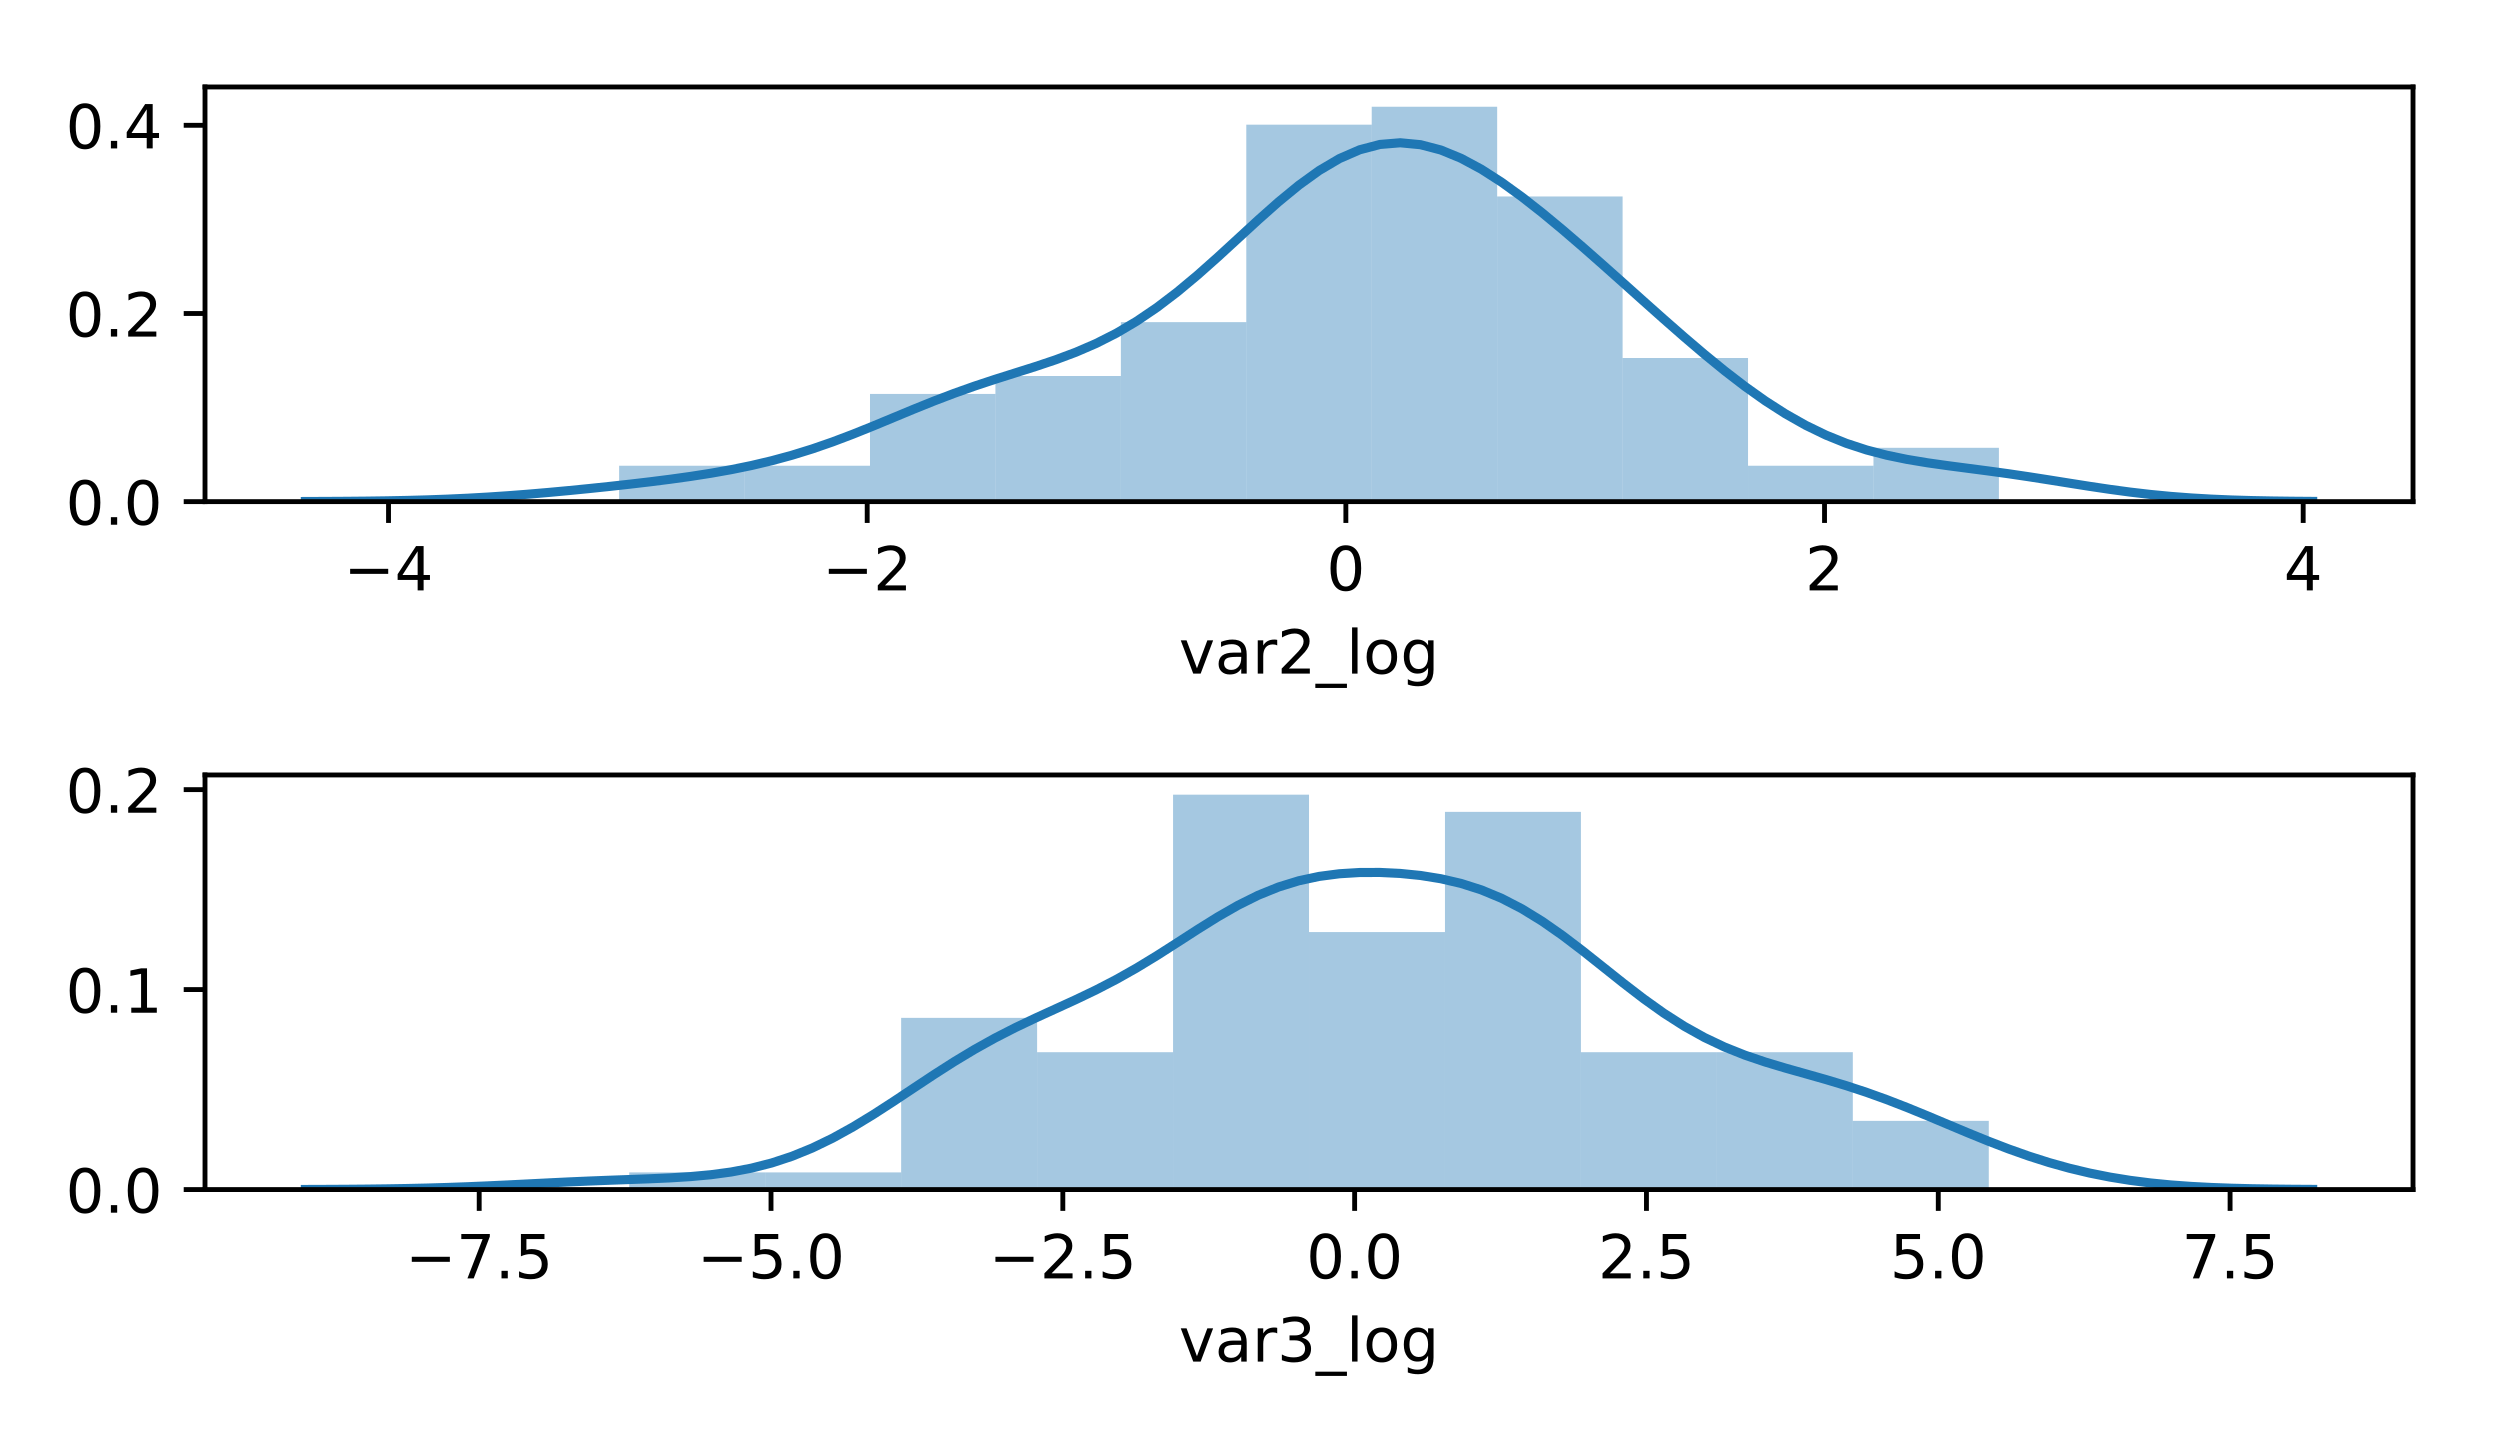 <?xml version="1.0" encoding="utf-8" standalone="no"?>
<!DOCTYPE svg PUBLIC "-//W3C//DTD SVG 1.1//EN"
  "http://www.w3.org/Graphics/SVG/1.1/DTD/svg11.dtd">
<!-- Created with matplotlib (http://matplotlib.org/) -->
<svg height="237pt" version="1.1" viewBox="0 0 411 237" width="411pt" xmlns="http://www.w3.org/2000/svg" xmlns:xlink="http://www.w3.org/1999/xlink">
 <defs>
  <style type="text/css">
*{stroke-linecap:butt;stroke-linejoin:round;}
  </style>
 </defs>
 <g id="figure_1">
  <g id="patch_1">
   <path d="M 0 237 
L 411 237 
L 411 0 
L 0 0 
z
" style="fill:#ffffff;"/>
  </g>
  <g id="axes_1">
   <g id="patch_2">
    <path d="M 33.703 82.466 
L 396.7 82.466 
L 396.7 14.3 
L 33.703 14.3 
z
" style="fill:#ffffff;"/>
   </g>
   <g id="patch_3">
    <path clip-path="url(#pa3552a0b2d)" d="M 101.782 82.466 
L 122.404 82.466 
L 122.404 76.564 
L 101.782 76.564 
z
" style="fill:#1f77b4;opacity:0.4;"/>
   </g>
   <g id="patch_4">
    <path clip-path="url(#pa3552a0b2d)" d="M 122.404 82.466 
L 143.026 82.466 
L 143.026 76.564 
L 122.404 76.564 
z
" style="fill:#1f77b4;opacity:0.4;"/>
   </g>
   <g id="patch_5">
    <path clip-path="url(#pa3552a0b2d)" d="M 143.026 82.466 
L 163.647 82.466 
L 163.647 64.76 
L 143.026 64.76 
z
" style="fill:#1f77b4;opacity:0.4;"/>
   </g>
   <g id="patch_6">
    <path clip-path="url(#pa3552a0b2d)" d="M 163.647 82.466 
L 184.269 82.466 
L 184.269 61.809 
L 163.647 61.809 
z
" style="fill:#1f77b4;opacity:0.4;"/>
   </g>
   <g id="patch_7">
    <path clip-path="url(#pa3552a0b2d)" d="M 184.269 82.466 
L 204.891 82.466 
L 204.891 52.957 
L 184.269 52.957 
z
" style="fill:#1f77b4;opacity:0.4;"/>
   </g>
   <g id="patch_8">
    <path clip-path="url(#pa3552a0b2d)" d="M 204.891 82.466 
L 225.512 82.466 
L 225.512 20.497 
L 204.891 20.497 
z
" style="fill:#1f77b4;opacity:0.4;"/>
   </g>
   <g id="patch_9">
    <path clip-path="url(#pa3552a0b2d)" d="M 225.512 82.466 
L 246.134 82.466 
L 246.134 17.546 
L 225.512 17.546 
z
" style="fill:#1f77b4;opacity:0.4;"/>
   </g>
   <g id="patch_10">
    <path clip-path="url(#pa3552a0b2d)" d="M 246.134 82.466 
L 266.756 82.466 
L 266.756 32.3 
L 246.134 32.3 
z
" style="fill:#1f77b4;opacity:0.4;"/>
   </g>
   <g id="patch_11">
    <path clip-path="url(#pa3552a0b2d)" d="M 266.756 82.466 
L 287.378 82.466 
L 287.378 58.858 
L 266.756 58.858 
z
" style="fill:#1f77b4;opacity:0.4;"/>
   </g>
   <g id="patch_12">
    <path clip-path="url(#pa3552a0b2d)" d="M 287.378 82.466 
L 307.999 82.466 
L 307.999 76.564 
L 287.378 76.564 
z
" style="fill:#1f77b4;opacity:0.4;"/>
   </g>
   <g id="patch_13">
    <path clip-path="url(#pa3552a0b2d)" d="M 307.999 82.466 
L 328.621 82.466 
L 328.621 73.613 
L 307.999 73.613 
z
" style="fill:#1f77b4;opacity:0.4;"/>
   </g>
   <g id="matplotlib.axis_1">
    <g id="xtick_1">
     <g id="line2d_1">
      <defs>
       <path d="M 0 0 
L 0 3.5 
" id="m35d6a28feb" style="stroke:#000000;stroke-width:0.8;"/>
      </defs>
      <g>
       <use style="stroke:#000000;stroke-width:0.8;" x="63.874" xlink:href="#m35d6a28feb" y="82.466"/>
      </g>
     </g>
     <g id="text_1">
      <!-- −4 -->
      <defs>
       <path d="M 10.594 35.5 
L 73.188 35.5 
L 73.188 27.203 
L 10.594 27.203 
z
" id="DejaVuSans-2212"/>
       <path d="M 37.797 64.312 
L 12.891 25.391 
L 37.797 25.391 
z
M 35.203 72.906 
L 47.609 72.906 
L 47.609 25.391 
L 58.016 25.391 
L 58.016 17.188 
L 47.609 17.188 
L 47.609 0 
L 37.797 0 
L 37.797 17.188 
L 4.891 17.188 
L 4.891 26.703 
z
" id="DejaVuSans-34"/>
      </defs>
      <g transform="translate(56.503 97.064)scale(0.1 -0.1)">
       <use xlink:href="#DejaVuSans-2212"/>
       <use x="83.789" xlink:href="#DejaVuSans-34"/>
      </g>
     </g>
    </g>
    <g id="xtick_2">
     <g id="line2d_2">
      <g>
       <use style="stroke:#000000;stroke-width:0.8;" x="142.567" xlink:href="#m35d6a28feb" y="82.466"/>
      </g>
     </g>
     <g id="text_2">
      <!-- −2 -->
      <defs>
       <path d="M 19.188 8.297 
L 53.609 8.297 
L 53.609 0 
L 7.328 0 
L 7.328 8.297 
Q 12.938 14.109 22.625 23.891 
Q 32.328 33.688 34.812 36.531 
Q 39.547 41.844 41.422 45.531 
Q 43.312 49.219 43.312 52.781 
Q 43.312 58.594 39.234 62.25 
Q 35.156 65.922 28.609 65.922 
Q 23.969 65.922 18.812 64.312 
Q 13.672 62.703 7.812 59.422 
L 7.812 69.391 
Q 13.766 71.781 18.938 73 
Q 24.125 74.219 28.422 74.219 
Q 39.75 74.219 46.484 68.547 
Q 53.219 62.891 53.219 53.422 
Q 53.219 48.922 51.531 44.891 
Q 49.859 40.875 45.406 35.406 
Q 44.188 33.984 37.641 27.219 
Q 31.109 20.453 19.188 8.297 
z
" id="DejaVuSans-32"/>
      </defs>
      <g transform="translate(135.196 97.064)scale(0.1 -0.1)">
       <use xlink:href="#DejaVuSans-2212"/>
       <use x="83.789" xlink:href="#DejaVuSans-32"/>
      </g>
     </g>
    </g>
    <g id="xtick_3">
     <g id="line2d_3">
      <g>
       <use style="stroke:#000000;stroke-width:0.8;" x="221.259" xlink:href="#m35d6a28feb" y="82.466"/>
      </g>
     </g>
     <g id="text_3">
      <!-- 0 -->
      <defs>
       <path d="M 31.781 66.406 
Q 24.172 66.406 20.328 58.906 
Q 16.5 51.422 16.5 36.375 
Q 16.5 21.391 20.328 13.891 
Q 24.172 6.391 31.781 6.391 
Q 39.453 6.391 43.281 13.891 
Q 47.125 21.391 47.125 36.375 
Q 47.125 51.422 43.281 58.906 
Q 39.453 66.406 31.781 66.406 
z
M 31.781 74.219 
Q 44.047 74.219 50.516 64.516 
Q 56.984 54.828 56.984 36.375 
Q 56.984 17.969 50.516 8.266 
Q 44.047 -1.422 31.781 -1.422 
Q 19.531 -1.422 13.062 8.266 
Q 6.594 17.969 6.594 36.375 
Q 6.594 54.828 13.062 64.516 
Q 19.531 74.219 31.781 74.219 
z
" id="DejaVuSans-30"/>
      </defs>
      <g transform="translate(218.078 97.064)scale(0.1 -0.1)">
       <use xlink:href="#DejaVuSans-30"/>
      </g>
     </g>
    </g>
    <g id="xtick_4">
     <g id="line2d_4">
      <g>
       <use style="stroke:#000000;stroke-width:0.8;" x="299.952" xlink:href="#m35d6a28feb" y="82.466"/>
      </g>
     </g>
     <g id="text_4">
      <!-- 2 -->
      <g transform="translate(296.771 97.064)scale(0.1 -0.1)">
       <use xlink:href="#DejaVuSans-32"/>
      </g>
     </g>
    </g>
    <g id="xtick_5">
     <g id="line2d_5">
      <g>
       <use style="stroke:#000000;stroke-width:0.8;" x="378.644" xlink:href="#m35d6a28feb" y="82.466"/>
      </g>
     </g>
     <g id="text_5">
      <!-- 4 -->
      <g transform="translate(375.463 97.064)scale(0.1 -0.1)">
       <use xlink:href="#DejaVuSans-34"/>
      </g>
     </g>
    </g>
    <g id="text_6">
     <!-- var2_log -->
     <defs>
      <path d="M 2.984 54.688 
L 12.5 54.688 
L 29.594 8.797 
L 46.688 54.688 
L 56.203 54.688 
L 35.688 0 
L 23.484 0 
z
" id="DejaVuSans-76"/>
      <path d="M 34.281 27.484 
Q 23.391 27.484 19.188 25 
Q 14.984 22.516 14.984 16.5 
Q 14.984 11.719 18.141 8.906 
Q 21.297 6.109 26.703 6.109 
Q 34.188 6.109 38.703 11.406 
Q 43.219 16.703 43.219 25.484 
L 43.219 27.484 
z
M 52.203 31.203 
L 52.203 0 
L 43.219 0 
L 43.219 8.297 
Q 40.141 3.328 35.547 0.953 
Q 30.953 -1.422 24.312 -1.422 
Q 15.922 -1.422 10.953 3.297 
Q 6 8.016 6 15.922 
Q 6 25.141 12.172 29.828 
Q 18.359 34.516 30.609 34.516 
L 43.219 34.516 
L 43.219 35.406 
Q 43.219 41.609 39.141 45 
Q 35.062 48.391 27.688 48.391 
Q 23 48.391 18.547 47.266 
Q 14.109 46.141 10.016 43.891 
L 10.016 52.203 
Q 14.938 54.109 19.578 55.047 
Q 24.219 56 28.609 56 
Q 40.484 56 46.344 49.844 
Q 52.203 43.703 52.203 31.203 
z
" id="DejaVuSans-61"/>
      <path d="M 41.109 46.297 
Q 39.594 47.172 37.812 47.578 
Q 36.031 48 33.891 48 
Q 26.266 48 22.188 43.047 
Q 18.109 38.094 18.109 28.812 
L 18.109 0 
L 9.078 0 
L 9.078 54.688 
L 18.109 54.688 
L 18.109 46.188 
Q 20.953 51.172 25.484 53.578 
Q 30.031 56 36.531 56 
Q 37.453 56 38.578 55.875 
Q 39.703 55.766 41.062 55.516 
z
" id="DejaVuSans-72"/>
      <path d="M 50.984 -16.609 
L 50.984 -23.578 
L -0.984 -23.578 
L -0.984 -16.609 
z
" id="DejaVuSans-5f"/>
      <path d="M 9.422 75.984 
L 18.406 75.984 
L 18.406 0 
L 9.422 0 
z
" id="DejaVuSans-6c"/>
      <path d="M 30.609 48.391 
Q 23.391 48.391 19.188 42.75 
Q 14.984 37.109 14.984 27.297 
Q 14.984 17.484 19.156 11.844 
Q 23.344 6.203 30.609 6.203 
Q 37.797 6.203 41.984 11.859 
Q 46.188 17.531 46.188 27.297 
Q 46.188 37.016 41.984 42.703 
Q 37.797 48.391 30.609 48.391 
z
M 30.609 56 
Q 42.328 56 49.016 48.375 
Q 55.719 40.766 55.719 27.297 
Q 55.719 13.875 49.016 6.219 
Q 42.328 -1.422 30.609 -1.422 
Q 18.844 -1.422 12.172 6.219 
Q 5.516 13.875 5.516 27.297 
Q 5.516 40.766 12.172 48.375 
Q 18.844 56 30.609 56 
z
" id="DejaVuSans-6f"/>
      <path d="M 45.406 27.984 
Q 45.406 37.75 41.375 43.109 
Q 37.359 48.484 30.078 48.484 
Q 22.859 48.484 18.828 43.109 
Q 14.797 37.75 14.797 27.984 
Q 14.797 18.266 18.828 12.891 
Q 22.859 7.516 30.078 7.516 
Q 37.359 7.516 41.375 12.891 
Q 45.406 18.266 45.406 27.984 
z
M 54.391 6.781 
Q 54.391 -7.172 48.188 -13.984 
Q 42 -20.797 29.203 -20.797 
Q 24.469 -20.797 20.266 -20.094 
Q 16.062 -19.391 12.109 -17.922 
L 12.109 -9.188 
Q 16.062 -11.328 19.922 -12.344 
Q 23.781 -13.375 27.781 -13.375 
Q 36.625 -13.375 41.016 -8.766 
Q 45.406 -4.156 45.406 5.172 
L 45.406 9.625 
Q 42.625 4.781 38.281 2.391 
Q 33.938 0 27.875 0 
Q 17.828 0 11.672 7.656 
Q 5.516 15.328 5.516 27.984 
Q 5.516 40.672 11.672 48.328 
Q 17.828 56 27.875 56 
Q 33.938 56 38.281 53.609 
Q 42.625 51.219 45.406 46.391 
L 45.406 54.688 
L 54.391 54.688 
z
" id="DejaVuSans-67"/>
     </defs>
     <g transform="translate(193.819 110.742)scale(0.1 -0.1)">
      <use xlink:href="#DejaVuSans-76"/>
      <use x="59.18" xlink:href="#DejaVuSans-61"/>
      <use x="120.459" xlink:href="#DejaVuSans-72"/>
      <use x="161.572" xlink:href="#DejaVuSans-32"/>
      <use x="225.195" xlink:href="#DejaVuSans-5f"/>
      <use x="275.195" xlink:href="#DejaVuSans-6c"/>
      <use x="302.979" xlink:href="#DejaVuSans-6f"/>
      <use x="364.16" xlink:href="#DejaVuSans-67"/>
     </g>
    </g>
   </g>
   <g id="matplotlib.axis_2">
    <g id="ytick_1">
     <g id="line2d_6">
      <defs>
       <path d="M 0 0 
L -3.5 0 
" id="maca4a5d529" style="stroke:#000000;stroke-width:0.8;"/>
      </defs>
      <g>
       <use style="stroke:#000000;stroke-width:0.8;" x="33.703" xlink:href="#maca4a5d529" y="82.466"/>
      </g>
     </g>
     <g id="text_7">
      <!-- 0.0 -->
      <defs>
       <path d="M 10.688 12.406 
L 21 12.406 
L 21 0 
L 10.688 0 
z
" id="DejaVuSans-2e"/>
      </defs>
      <g transform="translate(10.8 86.265)scale(0.1 -0.1)">
       <use xlink:href="#DejaVuSans-30"/>
       <use x="63.623" xlink:href="#DejaVuSans-2e"/>
       <use x="95.41" xlink:href="#DejaVuSans-30"/>
      </g>
     </g>
    </g>
    <g id="ytick_2">
     <g id="line2d_7">
      <g>
       <use style="stroke:#000000;stroke-width:0.8;" x="33.703" xlink:href="#maca4a5d529" y="51.534"/>
      </g>
     </g>
     <g id="text_8">
      <!-- 0.2 -->
      <g transform="translate(10.8 55.333)scale(0.1 -0.1)">
       <use xlink:href="#DejaVuSans-30"/>
       <use x="63.623" xlink:href="#DejaVuSans-2e"/>
       <use x="95.41" xlink:href="#DejaVuSans-32"/>
      </g>
     </g>
    </g>
    <g id="ytick_3">
     <g id="line2d_8">
      <g>
       <use style="stroke:#000000;stroke-width:0.8;" x="33.703" xlink:href="#maca4a5d529" y="20.602"/>
      </g>
     </g>
     <g id="text_9">
      <!-- 0.4 -->
      <g transform="translate(10.8 24.401)scale(0.1 -0.1)">
       <use xlink:href="#DejaVuSans-30"/>
       <use x="63.623" xlink:href="#DejaVuSans-2e"/>
       <use x="95.41" xlink:href="#DejaVuSans-34"/>
      </g>
     </g>
    </g>
   </g>
   <g id="line2d_9">
    <path clip-path="url(#pa3552a0b2d)" d="M 50.203 82.449 
L 53.536 82.436 
L 56.87 82.416 
L 60.203 82.385 
L 63.536 82.339 
L 66.87 82.272 
L 70.203 82.181 
L 73.536 82.061 
L 76.869 81.907 
L 80.203 81.719 
L 83.536 81.496 
L 86.869 81.241 
L 90.203 80.956 
L 93.536 80.647 
L 96.869 80.317 
L 100.203 79.968 
L 103.536 79.599 
L 106.869 79.208 
L 110.202 78.786 
L 113.536 78.322 
L 116.869 77.803 
L 120.202 77.211 
L 123.536 76.53 
L 126.869 75.743 
L 130.202 74.837 
L 133.536 73.805 
L 136.869 72.65 
L 140.202 71.388 
L 143.536 70.046 
L 146.869 68.662 
L 150.202 67.277 
L 153.535 65.934 
L 156.869 64.664 
L 160.202 63.48 
L 163.535 62.376 
L 166.869 61.322 
L 170.202 60.269 
L 173.535 59.153 
L 176.869 57.906 
L 180.202 56.465 
L 183.535 54.777 
L 186.868 52.808 
L 190.202 50.547 
L 193.535 48.009 
L 196.868 45.229 
L 200.202 42.267 
L 203.535 39.206 
L 206.868 36.14 
L 210.202 33.181 
L 213.535 30.444 
L 216.868 28.04 
L 220.202 26.072 
L 223.535 24.623 
L 226.868 23.748 
L 230.201 23.472 
L 233.535 23.788 
L 236.868 24.66 
L 240.201 26.03 
L 243.535 27.823 
L 246.868 29.963 
L 250.201 32.373 
L 253.535 34.987 
L 256.868 37.75 
L 260.201 40.616 
L 263.534 43.551 
L 266.868 46.524 
L 270.201 49.508 
L 273.534 52.476 
L 276.868 55.397 
L 280.201 58.238 
L 283.534 60.96 
L 286.868 63.526 
L 290.201 65.896 
L 293.534 68.037 
L 296.868 69.923 
L 300.201 71.538 
L 303.534 72.884 
L 306.867 73.975 
L 310.201 74.843 
L 313.534 75.529 
L 316.867 76.082 
L 320.201 76.553 
L 323.534 76.989 
L 326.867 77.425 
L 330.201 77.884 
L 333.534 78.377 
L 336.867 78.897 
L 340.2 79.429 
L 343.534 79.955 
L 346.867 80.451 
L 350.2 80.9 
L 353.534 81.288 
L 356.867 81.609 
L 360.2 81.863 
L 363.534 82.057 
L 366.867 82.198 
L 370.2 82.296 
L 373.534 82.362 
L 376.867 82.405 
L 380.2 82.431 
" style="fill:none;stroke:#1f77b4;stroke-linecap:square;stroke-width:1.5;"/>
   </g>
   <g id="patch_14">
    <path d="M 33.703 82.466 
L 33.703 14.3 
" style="fill:none;stroke:#000000;stroke-linecap:square;stroke-linejoin:miter;stroke-width:0.8;"/>
   </g>
   <g id="patch_15">
    <path d="M 396.7 82.466 
L 396.7 14.3 
" style="fill:none;stroke:#000000;stroke-linecap:square;stroke-linejoin:miter;stroke-width:0.8;"/>
   </g>
   <g id="patch_16">
    <path d="M 33.703 82.466 
L 396.7 82.466 
" style="fill:none;stroke:#000000;stroke-linecap:square;stroke-linejoin:miter;stroke-width:0.8;"/>
   </g>
   <g id="patch_17">
    <path d="M 33.703 14.3 
L 396.7 14.3 
" style="fill:none;stroke:#000000;stroke-linecap:square;stroke-linejoin:miter;stroke-width:0.8;"/>
   </g>
  </g>
  <g id="axes_2">
   <g id="patch_18">
    <path d="M 33.703 195.566 
L 396.7 195.566 
L 396.7 127.4 
L 33.703 127.4 
z
" style="fill:#ffffff;"/>
   </g>
   <g id="patch_19">
    <path clip-path="url(#pace61d09a4)" d="M 103.447 195.566 
L 125.798 195.566 
L 125.798 192.743 
L 103.447 192.743 
z
" style="fill:#1f77b4;opacity:0.4;"/>
   </g>
   <g id="patch_20">
    <path clip-path="url(#pace61d09a4)" d="M 125.798 195.566 
L 148.149 195.566 
L 148.149 192.743 
L 125.798 192.743 
z
" style="fill:#1f77b4;opacity:0.4;"/>
   </g>
   <g id="patch_21">
    <path clip-path="url(#pace61d09a4)" d="M 148.149 195.566 
L 170.5 195.566 
L 170.5 167.34 
L 148.149 167.34 
z
" style="fill:#1f77b4;opacity:0.4;"/>
   </g>
   <g id="patch_22">
    <path clip-path="url(#pace61d09a4)" d="M 170.5 195.566 
L 192.851 195.566 
L 192.851 172.985 
L 170.5 172.985 
z
" style="fill:#1f77b4;opacity:0.4;"/>
   </g>
   <g id="patch_23">
    <path clip-path="url(#pace61d09a4)" d="M 192.851 195.566 
L 215.202 195.566 
L 215.202 130.646 
L 192.851 130.646 
z
" style="fill:#1f77b4;opacity:0.4;"/>
   </g>
   <g id="patch_24">
    <path clip-path="url(#pace61d09a4)" d="M 215.202 195.566 
L 237.552 195.566 
L 237.552 153.227 
L 215.202 153.227 
z
" style="fill:#1f77b4;opacity:0.4;"/>
   </g>
   <g id="patch_25">
    <path clip-path="url(#pace61d09a4)" d="M 237.552 195.566 
L 259.903 195.566 
L 259.903 133.469 
L 237.552 133.469 
z
" style="fill:#1f77b4;opacity:0.4;"/>
   </g>
   <g id="patch_26">
    <path clip-path="url(#pace61d09a4)" d="M 259.903 195.566 
L 282.254 195.566 
L 282.254 172.985 
L 259.903 172.985 
z
" style="fill:#1f77b4;opacity:0.4;"/>
   </g>
   <g id="patch_27">
    <path clip-path="url(#pace61d09a4)" d="M 282.254 195.566 
L 304.605 195.566 
L 304.605 172.985 
L 282.254 172.985 
z
" style="fill:#1f77b4;opacity:0.4;"/>
   </g>
   <g id="patch_28">
    <path clip-path="url(#pace61d09a4)" d="M 304.605 195.566 
L 326.956 195.566 
L 326.956 184.275 
L 304.605 184.275 
z
" style="fill:#1f77b4;opacity:0.4;"/>
   </g>
   <g id="matplotlib.axis_3">
    <g id="xtick_6">
     <g id="line2d_10">
      <g>
       <use style="stroke:#000000;stroke-width:0.8;" x="78.781" xlink:href="#m35d6a28feb" y="195.566"/>
      </g>
     </g>
     <g id="text_10">
      <!-- −7.5 -->
      <defs>
       <path d="M 8.203 72.906 
L 55.078 72.906 
L 55.078 68.703 
L 28.609 0 
L 18.312 0 
L 43.219 64.594 
L 8.203 64.594 
z
" id="DejaVuSans-37"/>
       <path d="M 10.797 72.906 
L 49.516 72.906 
L 49.516 64.594 
L 19.828 64.594 
L 19.828 46.734 
Q 21.969 47.469 24.109 47.828 
Q 26.266 48.188 28.422 48.188 
Q 40.625 48.188 47.75 41.5 
Q 54.891 34.812 54.891 23.391 
Q 54.891 11.625 47.562 5.094 
Q 40.234 -1.422 26.906 -1.422 
Q 22.312 -1.422 17.547 -0.641 
Q 12.797 0.141 7.719 1.703 
L 7.719 11.625 
Q 12.109 9.234 16.797 8.062 
Q 21.484 6.891 26.703 6.891 
Q 35.156 6.891 40.078 11.328 
Q 45.016 15.766 45.016 23.391 
Q 45.016 31 40.078 35.438 
Q 35.156 39.891 26.703 39.891 
Q 22.75 39.891 18.812 39.016 
Q 14.891 38.141 10.797 36.281 
z
" id="DejaVuSans-35"/>
      </defs>
      <g transform="translate(66.639 210.164)scale(0.1 -0.1)">
       <use xlink:href="#DejaVuSans-2212"/>
       <use x="83.789" xlink:href="#DejaVuSans-37"/>
       <use x="147.412" xlink:href="#DejaVuSans-2e"/>
       <use x="179.199" xlink:href="#DejaVuSans-35"/>
      </g>
     </g>
    </g>
    <g id="xtick_7">
     <g id="line2d_11">
      <g>
       <use style="stroke:#000000;stroke-width:0.8;" x="126.755" xlink:href="#m35d6a28feb" y="195.566"/>
      </g>
     </g>
     <g id="text_11">
      <!-- −5.0 -->
      <g transform="translate(114.614 210.164)scale(0.1 -0.1)">
       <use xlink:href="#DejaVuSans-2212"/>
       <use x="83.789" xlink:href="#DejaVuSans-35"/>
       <use x="147.412" xlink:href="#DejaVuSans-2e"/>
       <use x="179.199" xlink:href="#DejaVuSans-30"/>
      </g>
     </g>
    </g>
    <g id="xtick_8">
     <g id="line2d_12">
      <g>
       <use style="stroke:#000000;stroke-width:0.8;" x="174.729" xlink:href="#m35d6a28feb" y="195.566"/>
      </g>
     </g>
     <g id="text_12">
      <!-- −2.5 -->
      <g transform="translate(162.588 210.164)scale(0.1 -0.1)">
       <use xlink:href="#DejaVuSans-2212"/>
       <use x="83.789" xlink:href="#DejaVuSans-32"/>
       <use x="147.412" xlink:href="#DejaVuSans-2e"/>
       <use x="179.199" xlink:href="#DejaVuSans-35"/>
      </g>
     </g>
    </g>
    <g id="xtick_9">
     <g id="line2d_13">
      <g>
       <use style="stroke:#000000;stroke-width:0.8;" x="222.703" xlink:href="#m35d6a28feb" y="195.566"/>
      </g>
     </g>
     <g id="text_13">
      <!-- 0.0 -->
      <g transform="translate(214.752 210.164)scale(0.1 -0.1)">
       <use xlink:href="#DejaVuSans-30"/>
       <use x="63.623" xlink:href="#DejaVuSans-2e"/>
       <use x="95.41" xlink:href="#DejaVuSans-30"/>
      </g>
     </g>
    </g>
    <g id="xtick_10">
     <g id="line2d_14">
      <g>
       <use style="stroke:#000000;stroke-width:0.8;" x="270.677" xlink:href="#m35d6a28feb" y="195.566"/>
      </g>
     </g>
     <g id="text_14">
      <!-- 2.5 -->
      <g transform="translate(262.726 210.164)scale(0.1 -0.1)">
       <use xlink:href="#DejaVuSans-32"/>
       <use x="63.623" xlink:href="#DejaVuSans-2e"/>
       <use x="95.41" xlink:href="#DejaVuSans-35"/>
      </g>
     </g>
    </g>
    <g id="xtick_11">
     <g id="line2d_15">
      <g>
       <use style="stroke:#000000;stroke-width:0.8;" x="318.652" xlink:href="#m35d6a28feb" y="195.566"/>
      </g>
     </g>
     <g id="text_15">
      <!-- 5.0 -->
      <g transform="translate(310.7 210.164)scale(0.1 -0.1)">
       <use xlink:href="#DejaVuSans-35"/>
       <use x="63.623" xlink:href="#DejaVuSans-2e"/>
       <use x="95.41" xlink:href="#DejaVuSans-30"/>
      </g>
     </g>
    </g>
    <g id="xtick_12">
     <g id="line2d_16">
      <g>
       <use style="stroke:#000000;stroke-width:0.8;" x="366.626" xlink:href="#m35d6a28feb" y="195.566"/>
      </g>
     </g>
     <g id="text_16">
      <!-- 7.5 -->
      <g transform="translate(358.674 210.164)scale(0.1 -0.1)">
       <use xlink:href="#DejaVuSans-37"/>
       <use x="63.623" xlink:href="#DejaVuSans-2e"/>
       <use x="95.41" xlink:href="#DejaVuSans-35"/>
      </g>
     </g>
    </g>
    <g id="text_17">
     <!-- var3_log -->
     <defs>
      <path d="M 40.578 39.312 
Q 47.656 37.797 51.625 33 
Q 55.609 28.219 55.609 21.188 
Q 55.609 10.406 48.188 4.484 
Q 40.766 -1.422 27.094 -1.422 
Q 22.516 -1.422 17.656 -0.516 
Q 12.797 0.391 7.625 2.203 
L 7.625 11.719 
Q 11.719 9.328 16.594 8.109 
Q 21.484 6.891 26.812 6.891 
Q 36.078 6.891 40.938 10.547 
Q 45.797 14.203 45.797 21.188 
Q 45.797 27.641 41.281 31.266 
Q 36.766 34.906 28.719 34.906 
L 20.219 34.906 
L 20.219 43.016 
L 29.109 43.016 
Q 36.375 43.016 40.234 45.922 
Q 44.094 48.828 44.094 54.297 
Q 44.094 59.906 40.109 62.906 
Q 36.141 65.922 28.719 65.922 
Q 24.656 65.922 20.016 65.031 
Q 15.375 64.156 9.812 62.312 
L 9.812 71.094 
Q 15.438 72.656 20.344 73.438 
Q 25.25 74.219 29.594 74.219 
Q 40.828 74.219 47.359 69.109 
Q 53.906 64.016 53.906 55.328 
Q 53.906 49.266 50.438 45.094 
Q 46.969 40.922 40.578 39.312 
z
" id="DejaVuSans-33"/>
     </defs>
     <g transform="translate(193.819 223.842)scale(0.1 -0.1)">
      <use xlink:href="#DejaVuSans-76"/>
      <use x="59.18" xlink:href="#DejaVuSans-61"/>
      <use x="120.459" xlink:href="#DejaVuSans-72"/>
      <use x="161.572" xlink:href="#DejaVuSans-33"/>
      <use x="225.195" xlink:href="#DejaVuSans-5f"/>
      <use x="275.195" xlink:href="#DejaVuSans-6c"/>
      <use x="302.979" xlink:href="#DejaVuSans-6f"/>
      <use x="364.16" xlink:href="#DejaVuSans-67"/>
     </g>
    </g>
   </g>
   <g id="matplotlib.axis_4">
    <g id="ytick_4">
     <g id="line2d_17">
      <g>
       <use style="stroke:#000000;stroke-width:0.8;" x="33.703" xlink:href="#maca4a5d529" y="195.566"/>
      </g>
     </g>
     <g id="text_18">
      <!-- 0.0 -->
      <g transform="translate(10.8 199.365)scale(0.1 -0.1)">
       <use xlink:href="#DejaVuSans-30"/>
       <use x="63.623" xlink:href="#DejaVuSans-2e"/>
       <use x="95.41" xlink:href="#DejaVuSans-30"/>
      </g>
     </g>
    </g>
    <g id="ytick_5">
     <g id="line2d_18">
      <g>
       <use style="stroke:#000000;stroke-width:0.8;" x="33.703" xlink:href="#maca4a5d529" y="162.69"/>
      </g>
     </g>
     <g id="text_19">
      <!-- 0.1 -->
      <defs>
       <path d="M 12.406 8.297 
L 28.516 8.297 
L 28.516 63.922 
L 10.984 60.406 
L 10.984 69.391 
L 28.422 72.906 
L 38.281 72.906 
L 38.281 8.297 
L 54.391 8.297 
L 54.391 0 
L 12.406 0 
z
" id="DejaVuSans-31"/>
      </defs>
      <g transform="translate(10.8 166.489)scale(0.1 -0.1)">
       <use xlink:href="#DejaVuSans-30"/>
       <use x="63.623" xlink:href="#DejaVuSans-2e"/>
       <use x="95.41" xlink:href="#DejaVuSans-31"/>
      </g>
     </g>
    </g>
    <g id="ytick_6">
     <g id="line2d_19">
      <g>
       <use style="stroke:#000000;stroke-width:0.8;" x="33.703" xlink:href="#maca4a5d529" y="129.814"/>
      </g>
     </g>
     <g id="text_20">
      <!-- 0.2 -->
      <g transform="translate(10.8 133.613)scale(0.1 -0.1)">
       <use xlink:href="#DejaVuSans-30"/>
       <use x="63.623" xlink:href="#DejaVuSans-2e"/>
       <use x="95.41" xlink:href="#DejaVuSans-32"/>
      </g>
     </g>
    </g>
   </g>
   <g id="line2d_20">
    <path clip-path="url(#pace61d09a4)" d="M 50.203 195.549 
L 53.536 195.537 
L 56.87 195.519 
L 60.203 195.491 
L 63.536 195.45 
L 66.87 195.393 
L 70.203 195.317 
L 73.536 195.219 
L 76.869 195.099 
L 80.203 194.958 
L 83.536 194.802 
L 86.869 194.635 
L 90.203 194.468 
L 93.536 194.308 
L 96.869 194.162 
L 100.203 194.032 
L 103.536 193.912 
L 106.869 193.789 
L 110.202 193.64 
L 113.536 193.431 
L 116.869 193.124 
L 120.202 192.676 
L 123.536 192.044 
L 126.869 191.192 
L 130.202 190.092 
L 133.536 188.734 
L 136.869 187.122 
L 140.202 185.281 
L 143.536 183.254 
L 146.869 181.098 
L 150.202 178.881 
L 153.535 176.674 
L 156.869 174.541 
L 160.202 172.533 
L 163.535 170.676 
L 166.869 168.968 
L 170.202 167.381 
L 173.535 165.859 
L 176.869 164.334 
L 180.202 162.737 
L 183.535 161.01 
L 186.868 159.128 
L 190.202 157.099 
L 193.535 154.969 
L 196.868 152.816 
L 200.202 150.737 
L 203.535 148.828 
L 206.868 147.171 
L 210.202 145.82 
L 213.535 144.794 
L 216.868 144.081 
L 220.202 143.645 
L 223.535 143.441 
L 226.868 143.43 
L 230.201 143.592 
L 233.535 143.928 
L 236.868 144.463 
L 240.201 145.238 
L 243.535 146.301 
L 246.868 147.686 
L 250.201 149.409 
L 253.535 151.458 
L 256.868 153.788 
L 260.201 156.323 
L 263.534 158.971 
L 266.868 161.626 
L 270.201 164.187 
L 273.534 166.566 
L 276.868 168.702 
L 280.201 170.56 
L 283.534 172.139 
L 286.868 173.468 
L 290.201 174.598 
L 293.534 175.598 
L 296.868 176.537 
L 300.201 177.483 
L 303.534 178.488 
L 306.867 179.585 
L 310.201 180.785 
L 313.534 182.079 
L 316.867 183.444 
L 320.201 184.846 
L 323.534 186.244 
L 326.867 187.601 
L 330.201 188.883 
L 333.534 190.064 
L 336.867 191.125 
L 340.2 192.055 
L 343.534 192.851 
L 346.867 193.513 
L 350.2 194.051 
L 353.534 194.476 
L 356.867 194.803 
L 360.2 195.046 
L 363.534 195.221 
L 366.867 195.344 
L 370.2 195.428 
L 373.534 195.482 
L 376.867 195.517 
L 380.2 195.538 
" style="fill:none;stroke:#1f77b4;stroke-linecap:square;stroke-width:1.5;"/>
   </g>
   <g id="patch_29">
    <path d="M 33.703 195.566 
L 33.703 127.4 
" style="fill:none;stroke:#000000;stroke-linecap:square;stroke-linejoin:miter;stroke-width:0.8;"/>
   </g>
   <g id="patch_30">
    <path d="M 396.7 195.566 
L 396.7 127.4 
" style="fill:none;stroke:#000000;stroke-linecap:square;stroke-linejoin:miter;stroke-width:0.8;"/>
   </g>
   <g id="patch_31">
    <path d="M 33.703 195.566 
L 396.7 195.566 
" style="fill:none;stroke:#000000;stroke-linecap:square;stroke-linejoin:miter;stroke-width:0.8;"/>
   </g>
   <g id="patch_32">
    <path d="M 33.703 127.4 
L 396.7 127.4 
" style="fill:none;stroke:#000000;stroke-linecap:square;stroke-linejoin:miter;stroke-width:0.8;"/>
   </g>
  </g>
 </g>
 <defs>
  <clipPath id="pa3552a0b2d">
   <rect height="68.166" width="362.997" x="33.703" y="14.3"/>
  </clipPath>
  <clipPath id="pace61d09a4">
   <rect height="68.166" width="362.997" x="33.703" y="127.4"/>
  </clipPath>
 </defs>
</svg>
